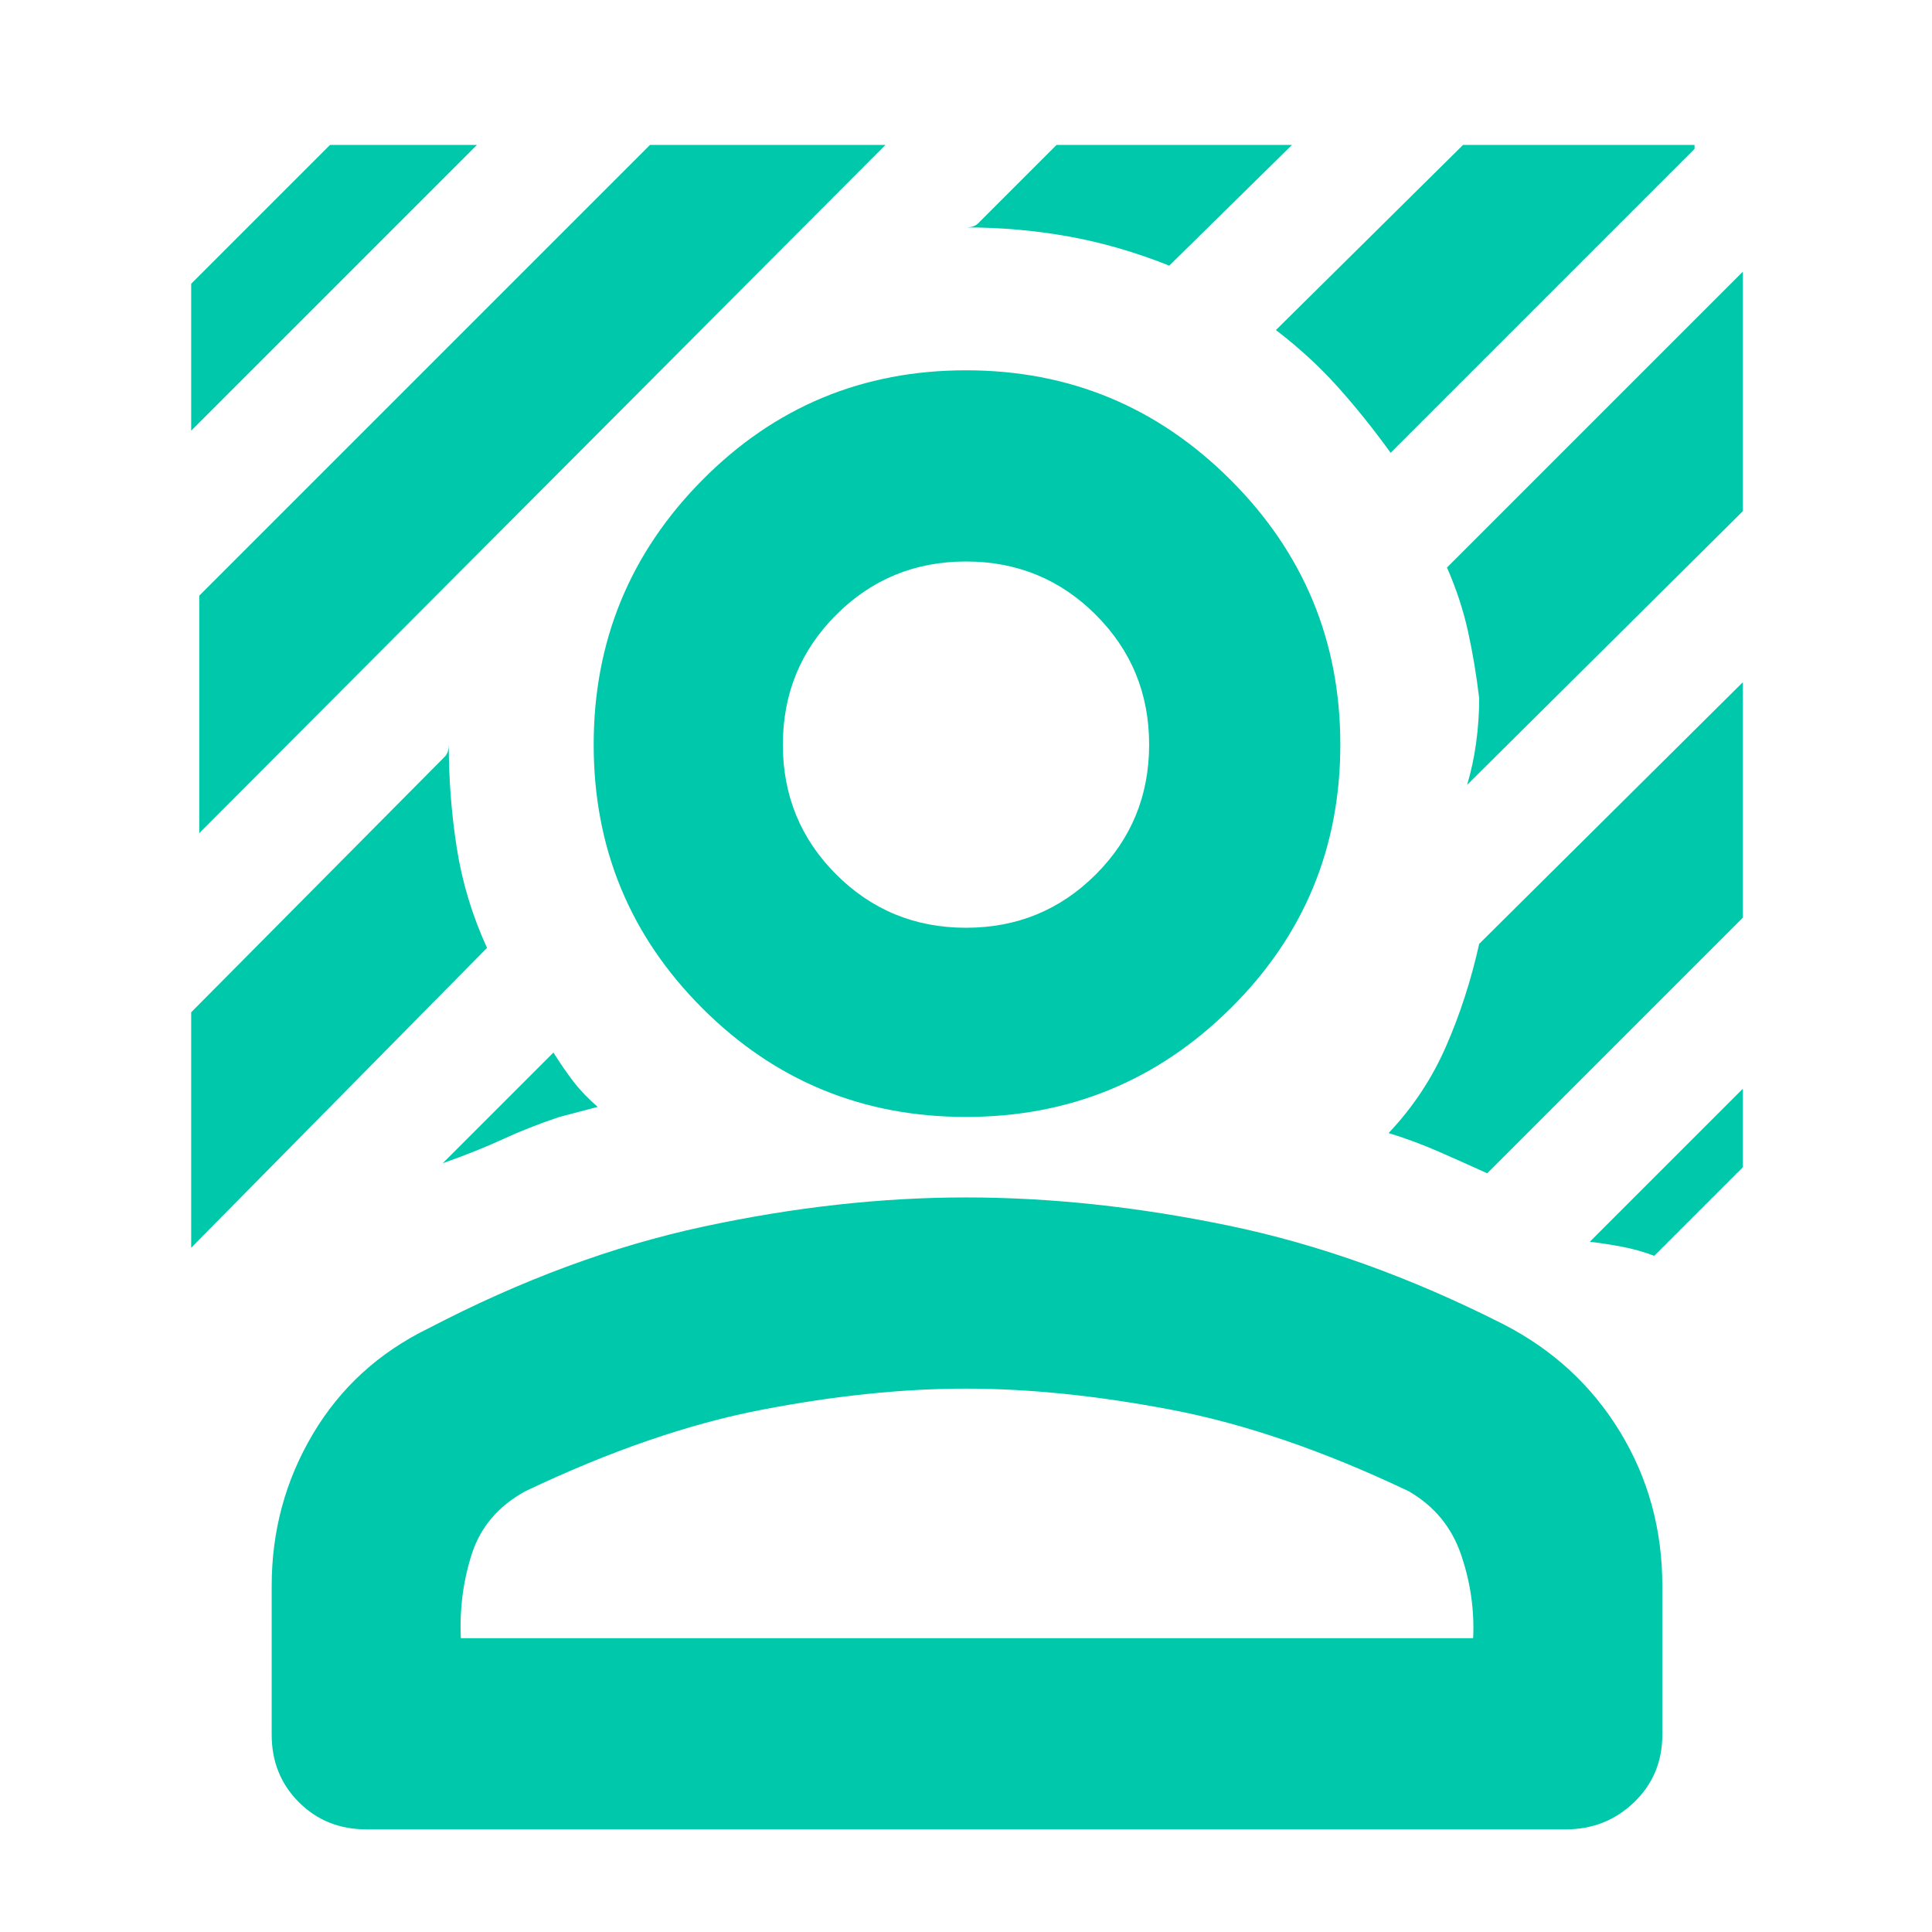<svg height="48" viewBox="0 -960 960 960" width="48" xmlns="http://www.w3.org/2000/svg"><path fill="rgb(0, 200, 170)" d="m99-546v-118l224-224h117zm-4-200v-73l69-69h73zm596 11q-13-18-26.5-33t-30.5-28l93-92h115v2zm-471 353 55-55q5 8 10 14.5t12 12.5l-19 5q-15 5-28 11t-30 12zm509-188q3-10 4.5-21t1.5-22q-2-17-5.5-33t-10.5-32l147-147v119zm-243-279 39-39h117l-61 60q-25-10-50-14.5t-51-4.5q2 0 3.5-.5t2.5-1.5zm-391 509v-117l126-127q1-1 1.5-2.5t.5-3.5q0 26 4 51.5t15 49.5zm727 4q-8-3-16-4.5t-16-2.5l76-76v39zm-83-41q-11-5-23.5-10.5t-25.5-9.5q18-19 28.5-43t16.5-51l131-130v117zm-259-28q-77 0-131-54t-54-131q0-77 54-131.5t131-54.5q77 0 131.5 54.5t54.5 131.5q0 77-54.5 131t-131.5 54zm0-94q38 0 64.5-26.5t26.5-64.5q0-38-26.5-64.5t-64.5-26.5q-38 0-64.5 26.5t-26.5 64.5q0 38 26.5 64.5t64.5 26.5zm-345 401v-74q0-41 20.5-75.5t57.5-52.5q69-36 136.5-50.5t130.5-14.5q63 0 130.5 14t136.5 49q37 19 58 53.5t21 76.5v74q0 20-14 33.5t-34 13.5h-596q-20 0-33.5-13.5t-13.5-33.5zm94-48h503q1-21-6-41.5t-26-31.5q-63-30-118-40.5t-102-10.5q-47 0-101.5 10.5t-117.5 40.5q-20 11-26.5 31t-5.5 42z"/></svg>